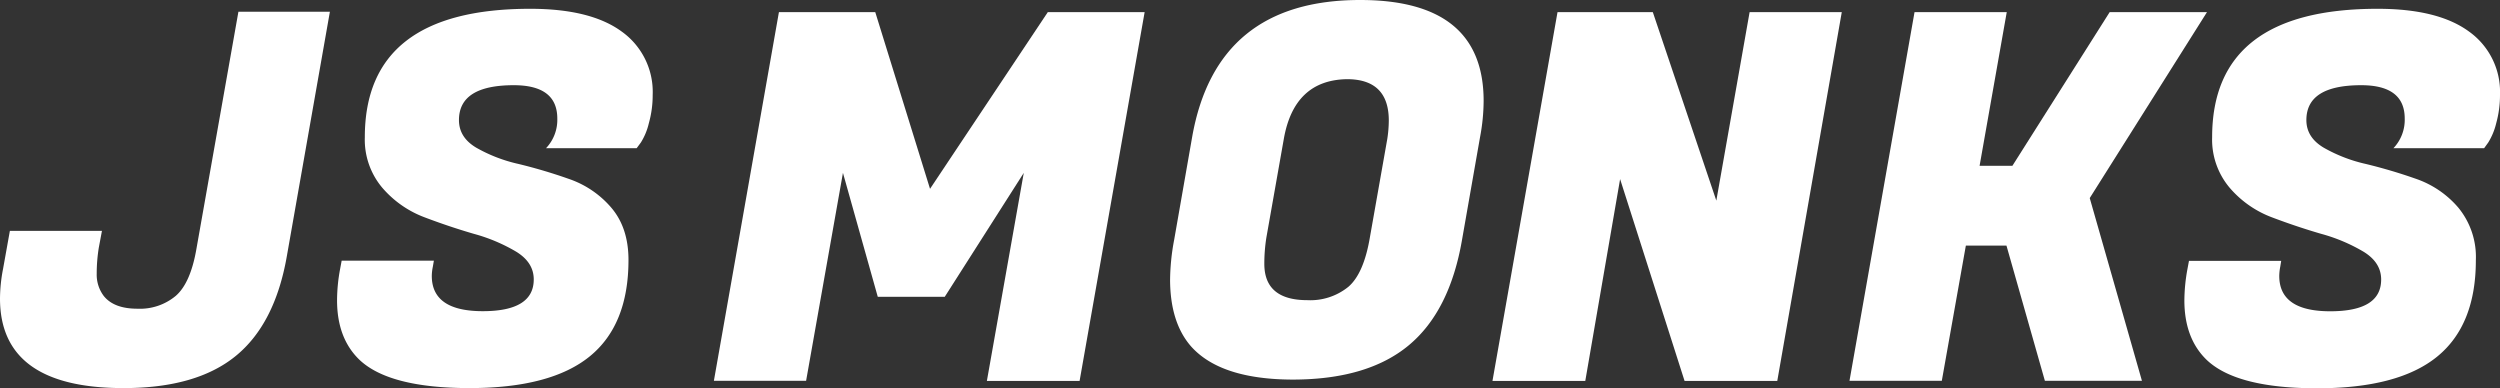 <svg xmlns="http://www.w3.org/2000/svg" viewBox="0 0 506.14 78.57"><rect x="0" y="0" width="506.14" height="78.57" fill="#333333" stroke="none"/><defs><style>.cls-1{fill:#fff;}</style></defs><g id="Layer_2" data-name="Layer 2"><g id="Layer_1-2" data-name="Layer 1"><path class="cls-1" d="M275.37,0q25,0,25,20.43a40.18,40.18,0,0,1-.73,7.36L296,48.53Q293.51,63,285.22,69.9t-23.34,6.95q-15,0-20.94-6.95-4-4.77-4.05-13.17a45.46,45.46,0,0,1,.83-8.2l3.63-20.74Q246.23,0,275.37,0ZM264.68,60.77a12.21,12.21,0,0,0,8.3-2.7q3.12-2.68,4.36-10l3.52-19.91a25.06,25.06,0,0,0,.31-3.74q0-8.4-8.5-8.39-10.68.2-12.76,12.13l-3.52,19.91a33.73,33.73,0,0,0-.42,5.39Q256,60.77,264.68,60.77Z"/><path class="cls-1" d="M25,78.57q-25,0-25-18.14a32.22,32.22,0,0,1,.62-6L2,46.74H20.64L20,50.16a33,33,0,0,0-.42,5.29A7.13,7.13,0,0,0,21,59.91q2.07,2.6,6.84,2.59a11.29,11.29,0,0,0,7.73-2.59q3-2.59,4.2-9.54l8.5-48H66.79L58.08,51.82Q55.68,65.6,47.7,72.09T25,78.57Z"/><path class="cls-1" d="M87.42,55.86Q87.42,63,97.74,63t10.32-6.43q0-3.42-3.53-5.6A34.58,34.58,0,0,0,96,47.36q-5-1.45-10.06-3.37a21,21,0,0,1-8.56-6,15.09,15.09,0,0,1-3.52-10.21q0-26,33.49-26,12.24,0,18.52,4.61a15,15,0,0,1,6.27,12.81,21,21,0,0,1-.78,5.76,12.93,12.93,0,0,1-1.61,3.89L128.9,30H110.55a8.34,8.34,0,0,0,2.28-6q0-6.75-8.81-6.75-11.1,0-11.1,7.06c0,2.35,1.17,4.21,3.52,5.6A30.89,30.89,0,0,0,105,33.2a104.71,104.71,0,0,1,10.11,3A19.64,19.64,0,0,1,123.72,42q3.52,4.09,3.52,10.63,0,13.17-7.88,19.55T95.1,78.57q-16.39,0-22.4-5.8-4.47-4.36-4.46-12a35,35,0,0,1,.62-6.33l.31-1.66H87.84L87.63,54A9.45,9.45,0,0,0,87.42,55.86Z"/><path class="cls-1" d="M177.2,2.45l11.09,35.78L212.14,2.45h19.6L218.57,77.12H199.8L207.27,35l-16,25.09H177.71L170.66,35l-7.46,42.1H144.53L157.7,2.45Z"/><path class="cls-1" d="M372.88,2.45,359.82,77.12H341.05L328,36.26l-7.05,40.86H302.16L315.33,2.45h19.29l12.86,38.17,6.74-38.17Z"/><path class="cls-1" d="M446.82,2.45,423.08,40.1l10.57,37H414l-7.78-27.38H398l-4.87,27.38H374.44L387.61,2.45h18.67l-5.5,31.12h6.64l19.7-31.12Z"/><path class="cls-1" d="M461.45,55.86q0,7.16,10.32,7.16t10.31-6.43q0-3.42-3.52-5.6A34.66,34.66,0,0,0,470,47.36q-5-1.45-10.06-3.37a20.93,20.93,0,0,1-8.55-6,15.1,15.1,0,0,1-3.53-10.21q0-26,33.5-26,12.24,0,18.51,4.61a15,15,0,0,1,6.27,12.81,21.36,21.36,0,0,1-.77,5.76,13.2,13.2,0,0,1-1.61,3.89L502.93,30H484.57a8.34,8.34,0,0,0,2.28-6q0-6.75-8.81-6.75-11.1,0-11.1,7.06c0,2.35,1.18,4.21,3.53,5.6A30.82,30.82,0,0,0,479,33.2a104.07,104.07,0,0,1,10.12,3,19.66,19.66,0,0,1,8.6,5.86,15.71,15.71,0,0,1,3.53,10.63q0,13.17-7.88,19.55t-24.27,6.37q-16.38,0-22.4-5.8-4.46-4.36-4.46-12a36,36,0,0,1,.62-6.33l.31-1.66h18.67L461.65,54A10.19,10.19,0,0,0,461.45,55.86Z"/></g></g></svg>